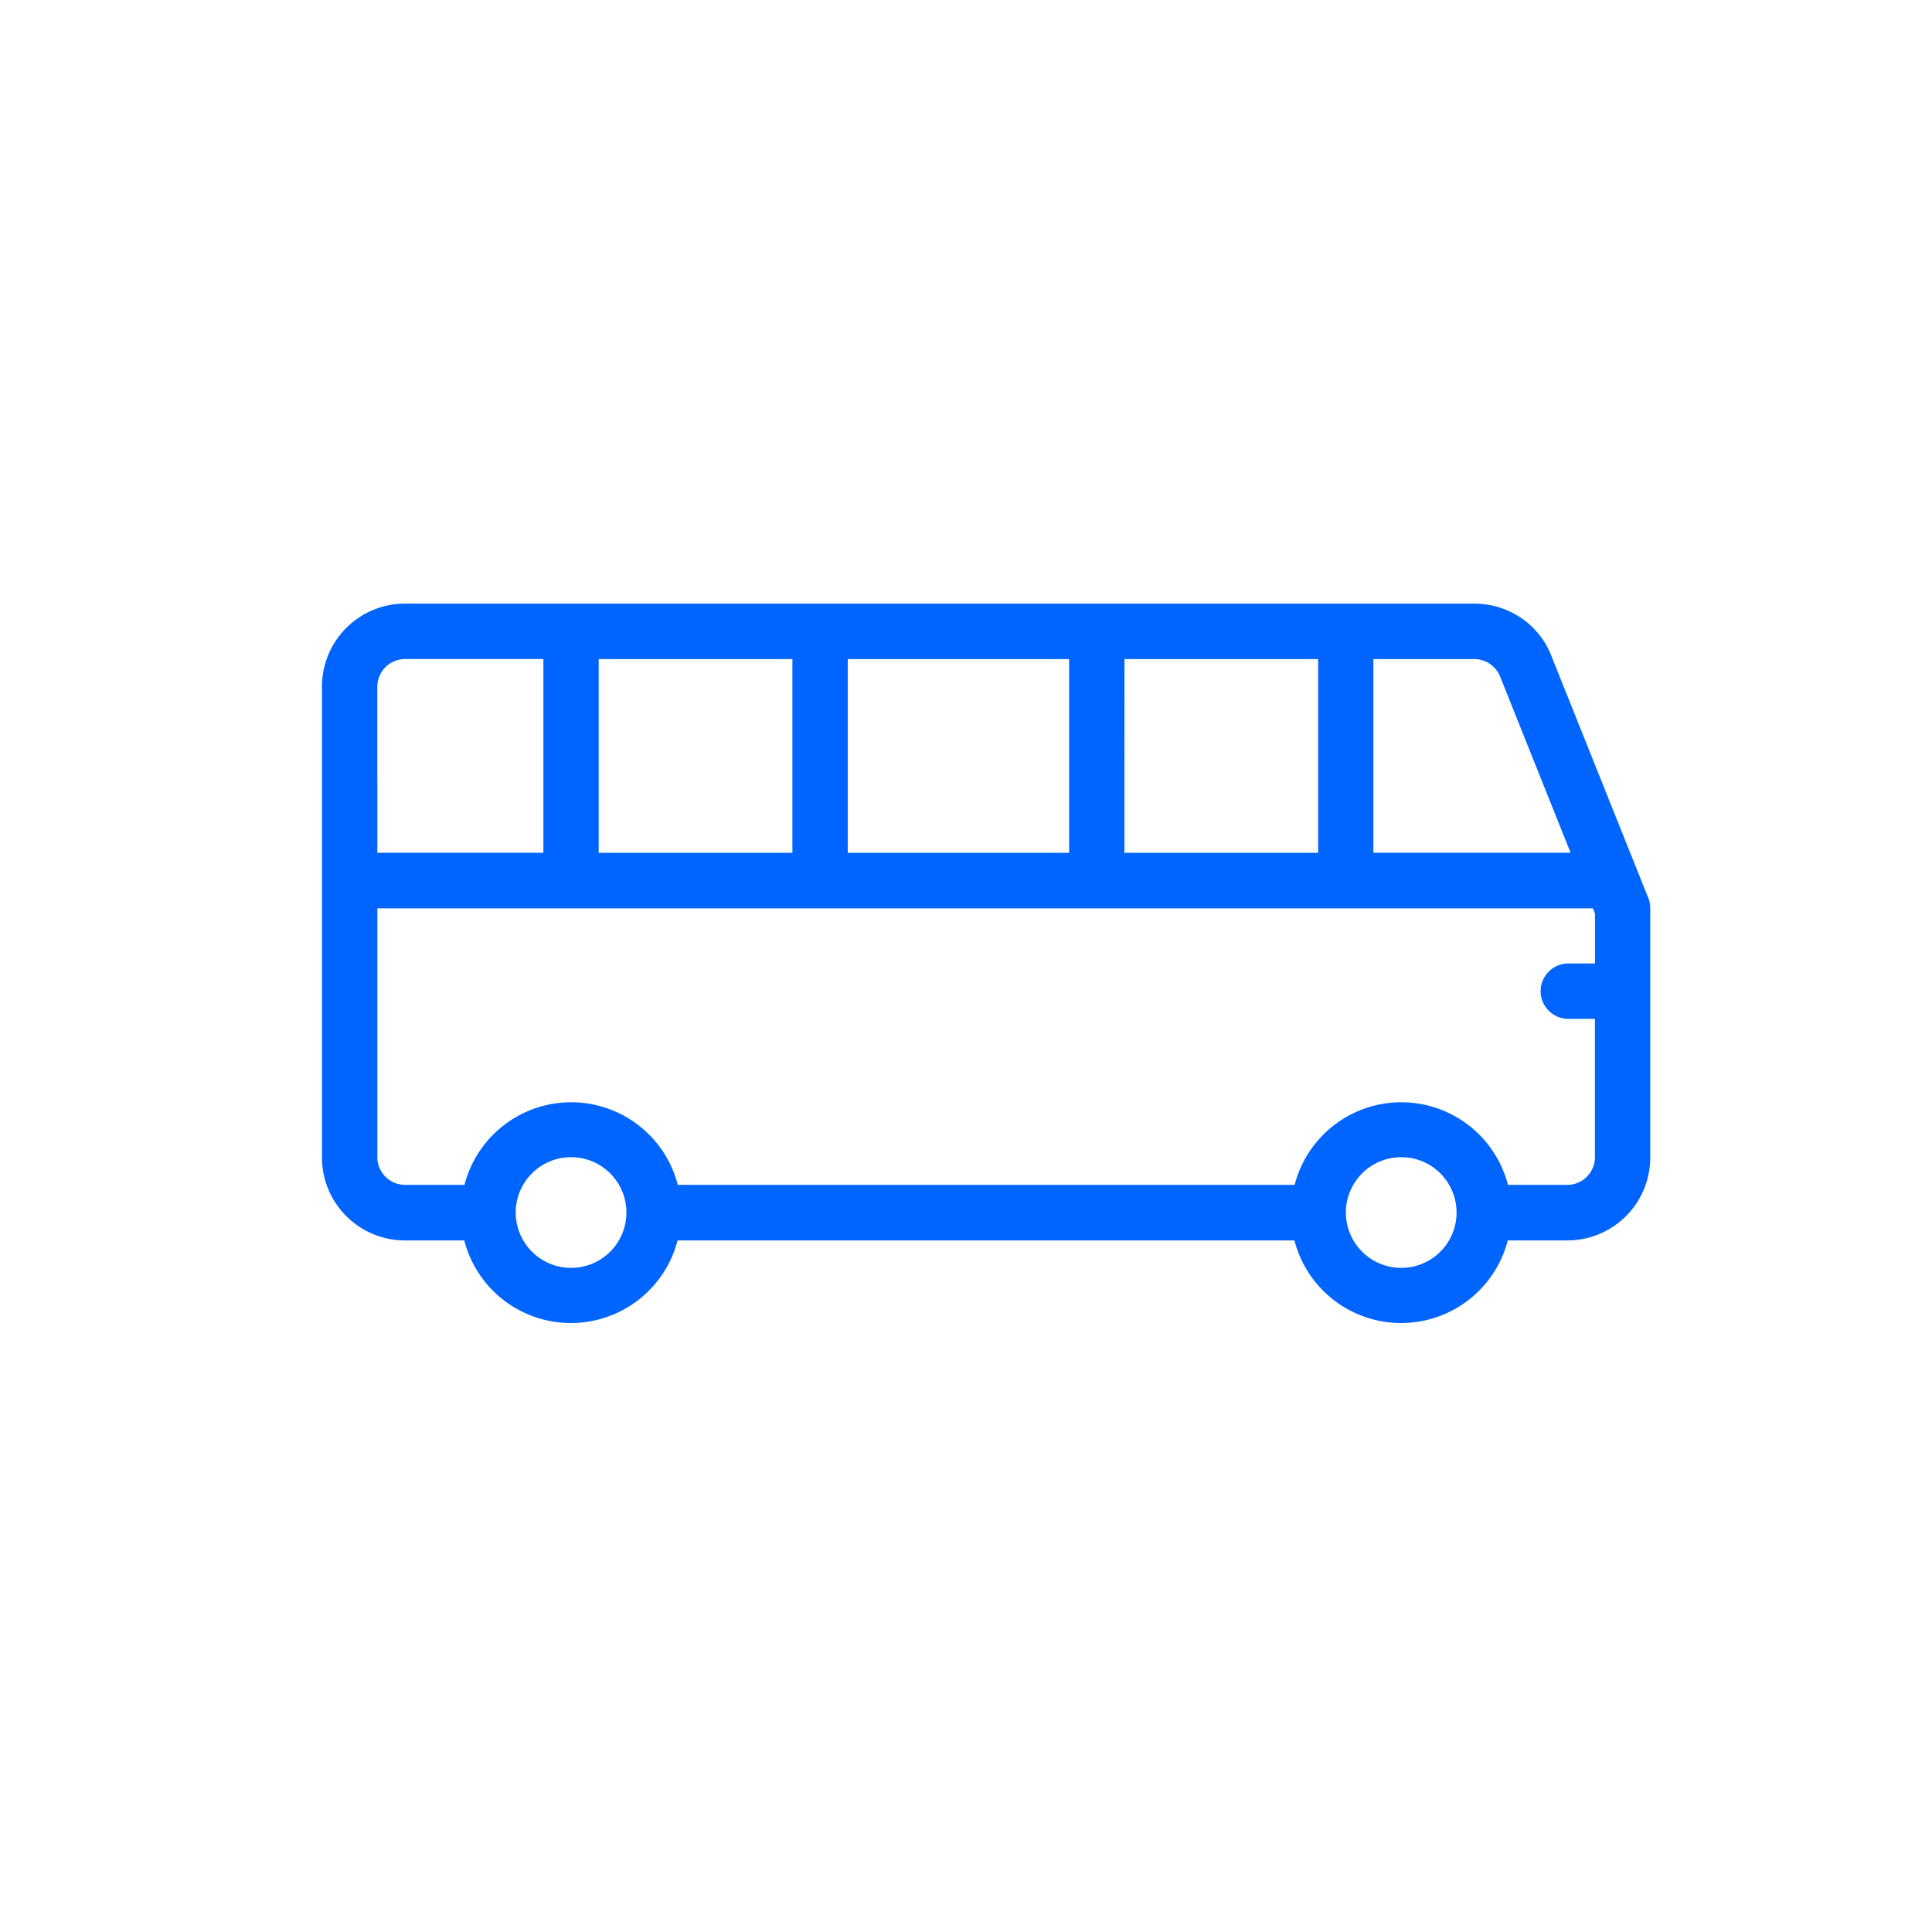 <svg xmlns="http://www.w3.org/2000/svg" width="48" height="48"><path d="M40.95 22.307l-2.406-6.01c-.3-.785-1.07-1.3-1.913-1.3h-26.57a2.061 2.061 0 00-2.062 2.071v11.687c0 1.14.924 2.063 2.063 2.063h1.472a2.737 2.737 0 005.3 0H32.16a2.737 2.737 0 005.3 0h1.473A2.06 2.06 0 0041 28.75v-6.183a.69.69 0 00-.049-.26zm-6.826-5.932h2.507a.69.69 0 01.638.432l1.752 4.38h-4.9v-4.812zm-6.187 0h4.812v4.813h-4.813zm-6.875 0h5.5v4.813h-5.5v-4.813zm-6.188 0h4.813v4.813h-4.813zm-5.5.687a.69.69 0 01.688-.688H13.5v4.813H9.375zM14.188 31.5a1.375 1.375 0 110-2.75 1.375 1.375 0 010 2.75zm20.625 0a1.375 1.375 0 110-2.75 1.375 1.375 0 010 2.75zm4.813-7.563h-.688a.69.69 0 00-.662.688.69.69 0 00.662.688h.688v3.437a.69.69 0 01-.688.688h-1.473a2.737 2.737 0 00-5.3 0H16.84a2.737 2.737 0 00-5.3 0h-1.477a.69.69 0 01-.688-.688v-6.182h30.2l.053.132v1.243z" fill="#0065ff"/></svg>